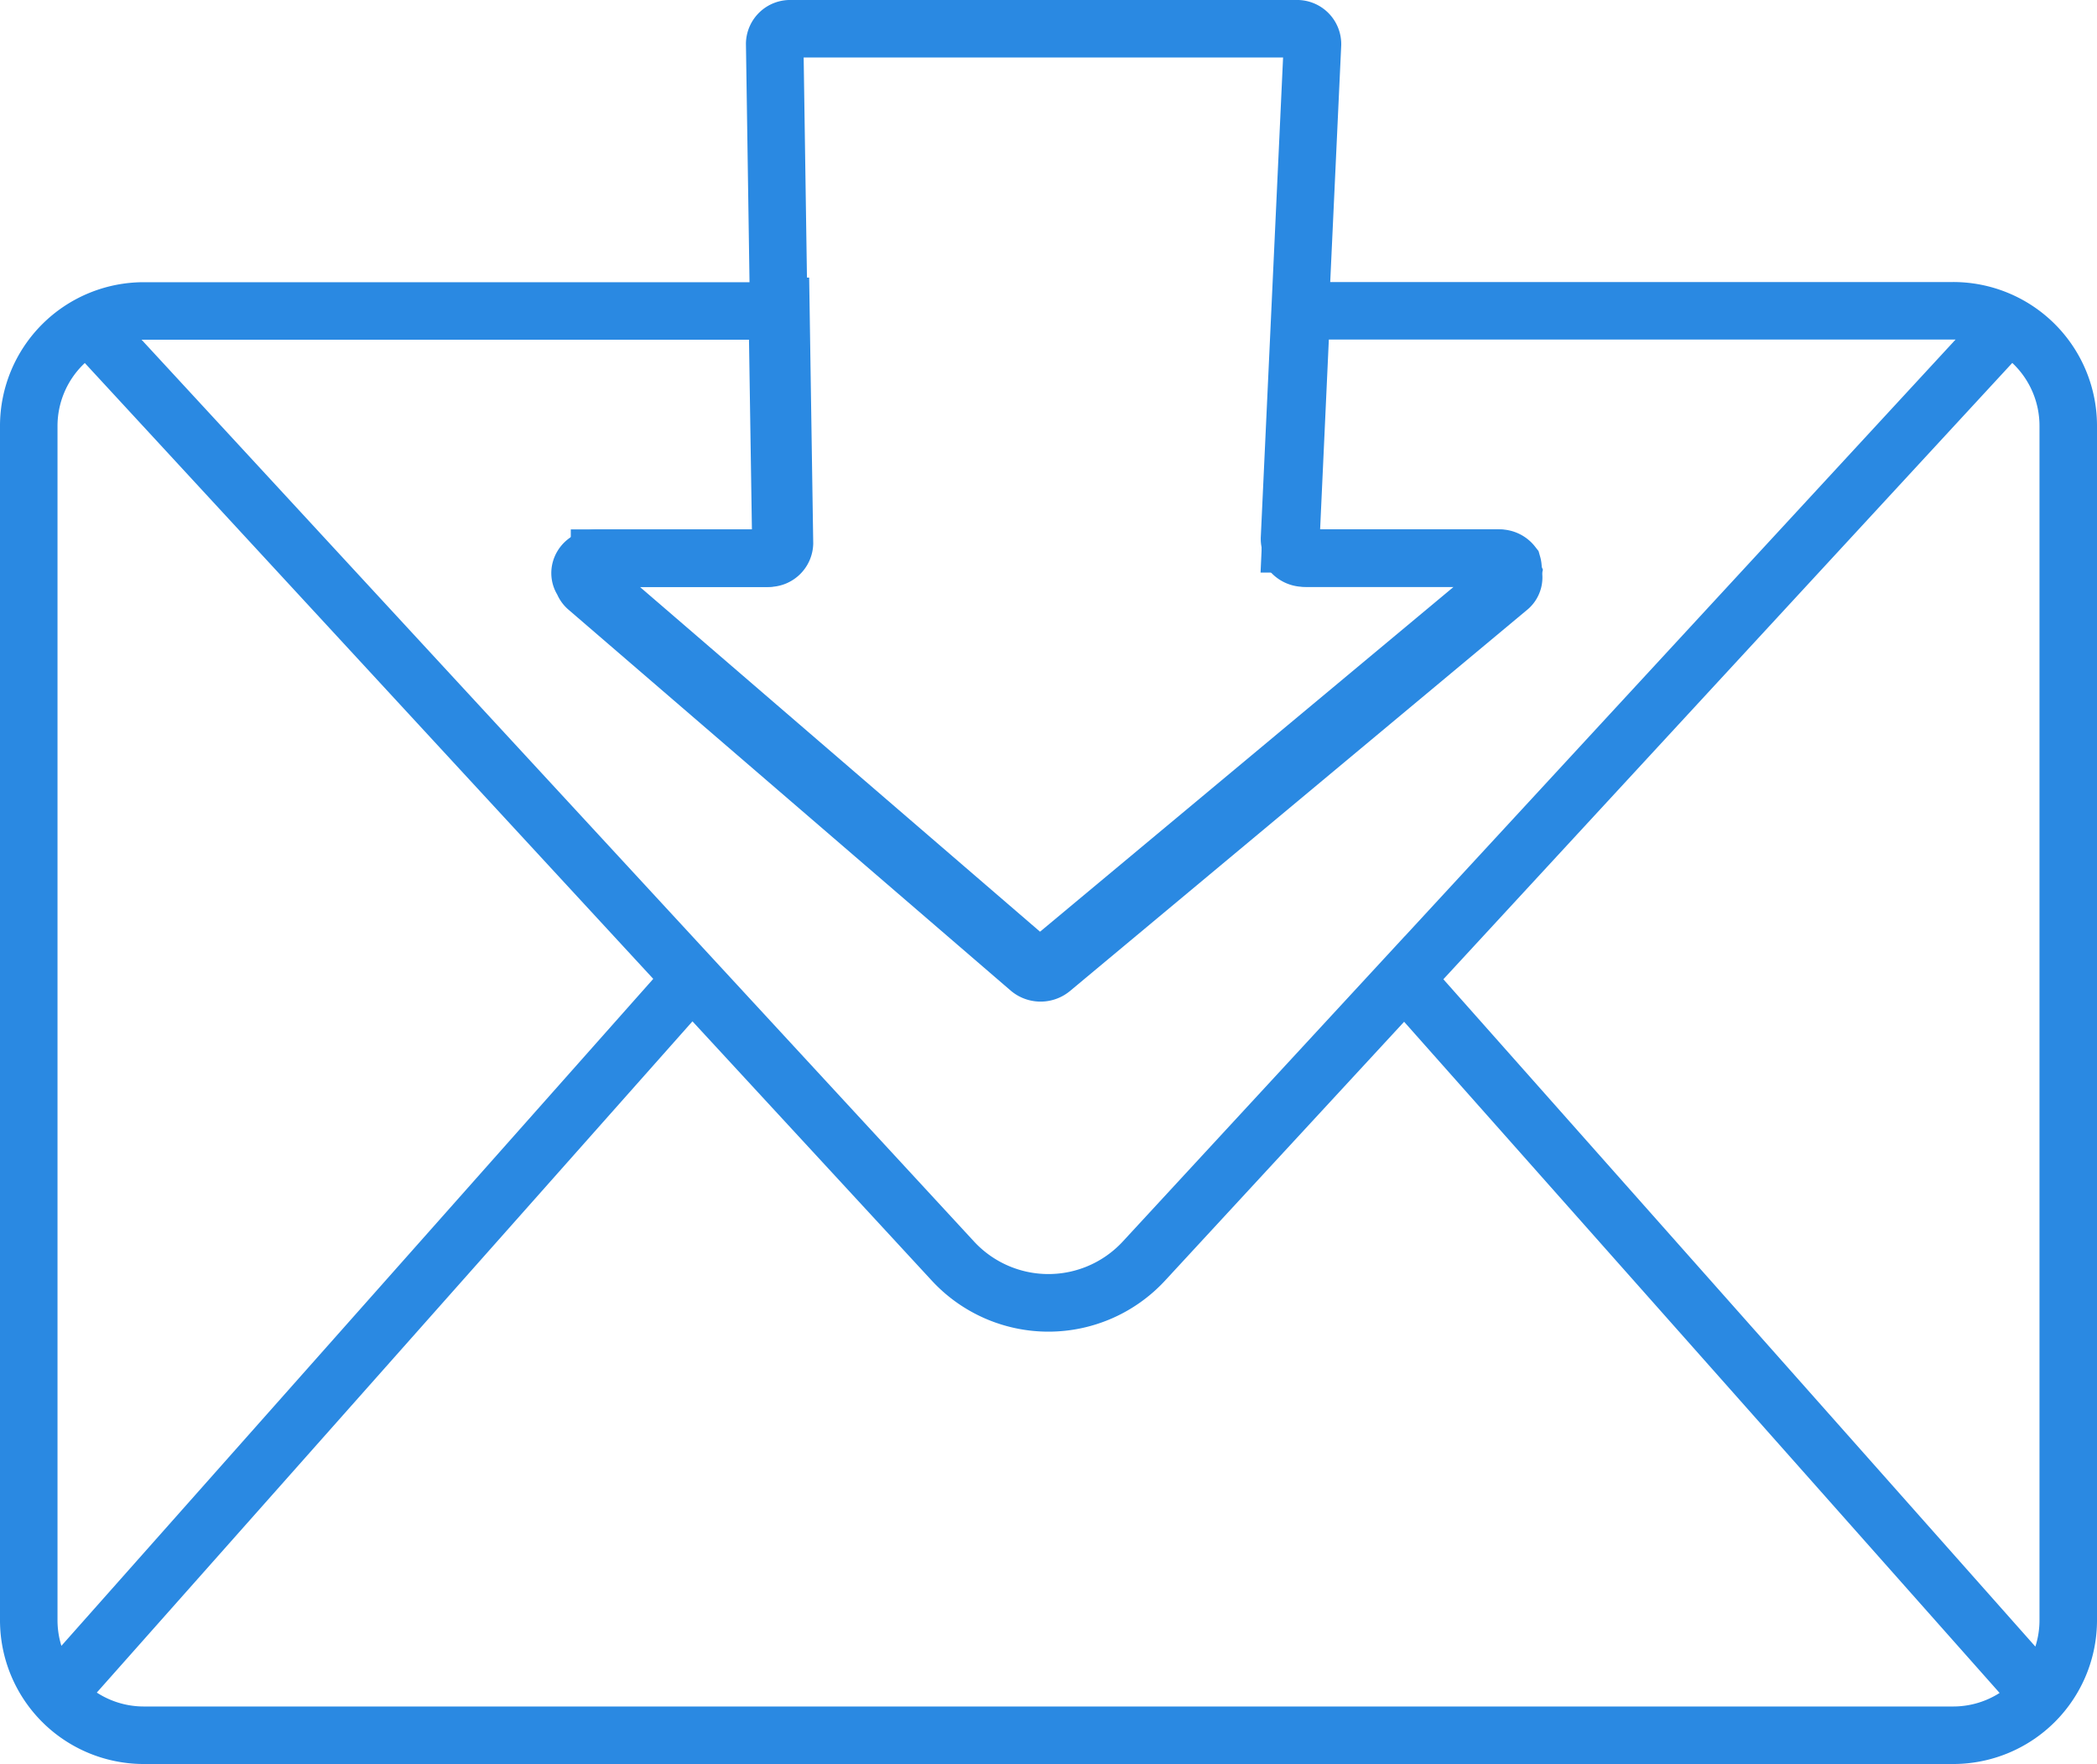 <svg xmlns="http://www.w3.org/2000/svg" viewBox="0 0 474 398.78"><defs><style>.cls-1{fill:none;stroke:#2a89e2;stroke-miterlimit:10;stroke-width:13px;}</style></defs><g id="Layer_2" data-name="Layer 2"><g id="Layer_1-2" data-name="Layer 1"><path class="cls-1" d="M441.45,70.25H294.16l-2.42,52.67a3.47,3.47,0,0,0,.47.84,3.6,3.6,0,0,0,3.49,2.4h43.17a3.67,3.67,0,0,1,3,1.41,3.07,3.07,0,0,1,0,1.7,3,3,0,0,1-.91,3.64L237.71,219a3.92,3.92,0,0,1-5,0l-99.95-86.1a3.18,3.18,0,0,1-1-1.51c-1.63-2.1,0-5.19,3-5.19H173a3.48,3.48,0,0,0,3.51-3.35l-.81-52.56H32.55A26,26,0,0,0,6.5,96.3V366.23a26,26,0,0,0,26.05,26h408.9a26,26,0,0,0,26.05-26V96.3A26,26,0,0,0,441.45,70.25Zm-425.3,309L156.43,221.17Zm301.33-158-59,63.88a29.39,29.39,0,0,1-43,0L23.35,77,215.48,285.15a29.39,29.39,0,0,0,43,0l59-63.88-.33-.37.33.37L450.65,77,317.48,221.27,457.42,379Z"/><path class="cls-1" d="M135.52,126.17a3.38,3.38,0,0,0-3.4,4.19,4,4,0,0,0,.49.52L232.56,217a3.93,3.93,0,0,0,5,0l103.27-86.1a3.12,3.12,0,0,0,1.08-1.65,3.46,3.46,0,0,0-.39-.7,3.56,3.56,0,0,0-3.5-2.4H294.84a3.75,3.75,0,0,1-3-1.41,3.11,3.11,0,0,1-.16-1.05l0-.79a3,3,0,0,1-.2-1.2L296.67,10A3.48,3.48,0,0,0,293,6.5H178.76a3.48,3.48,0,0,0-3.65,3.36L176,69.25h.5l.82,53.55a3.49,3.49,0,0,1-3.65,3.36H135.52Z"/></g></g></svg>
